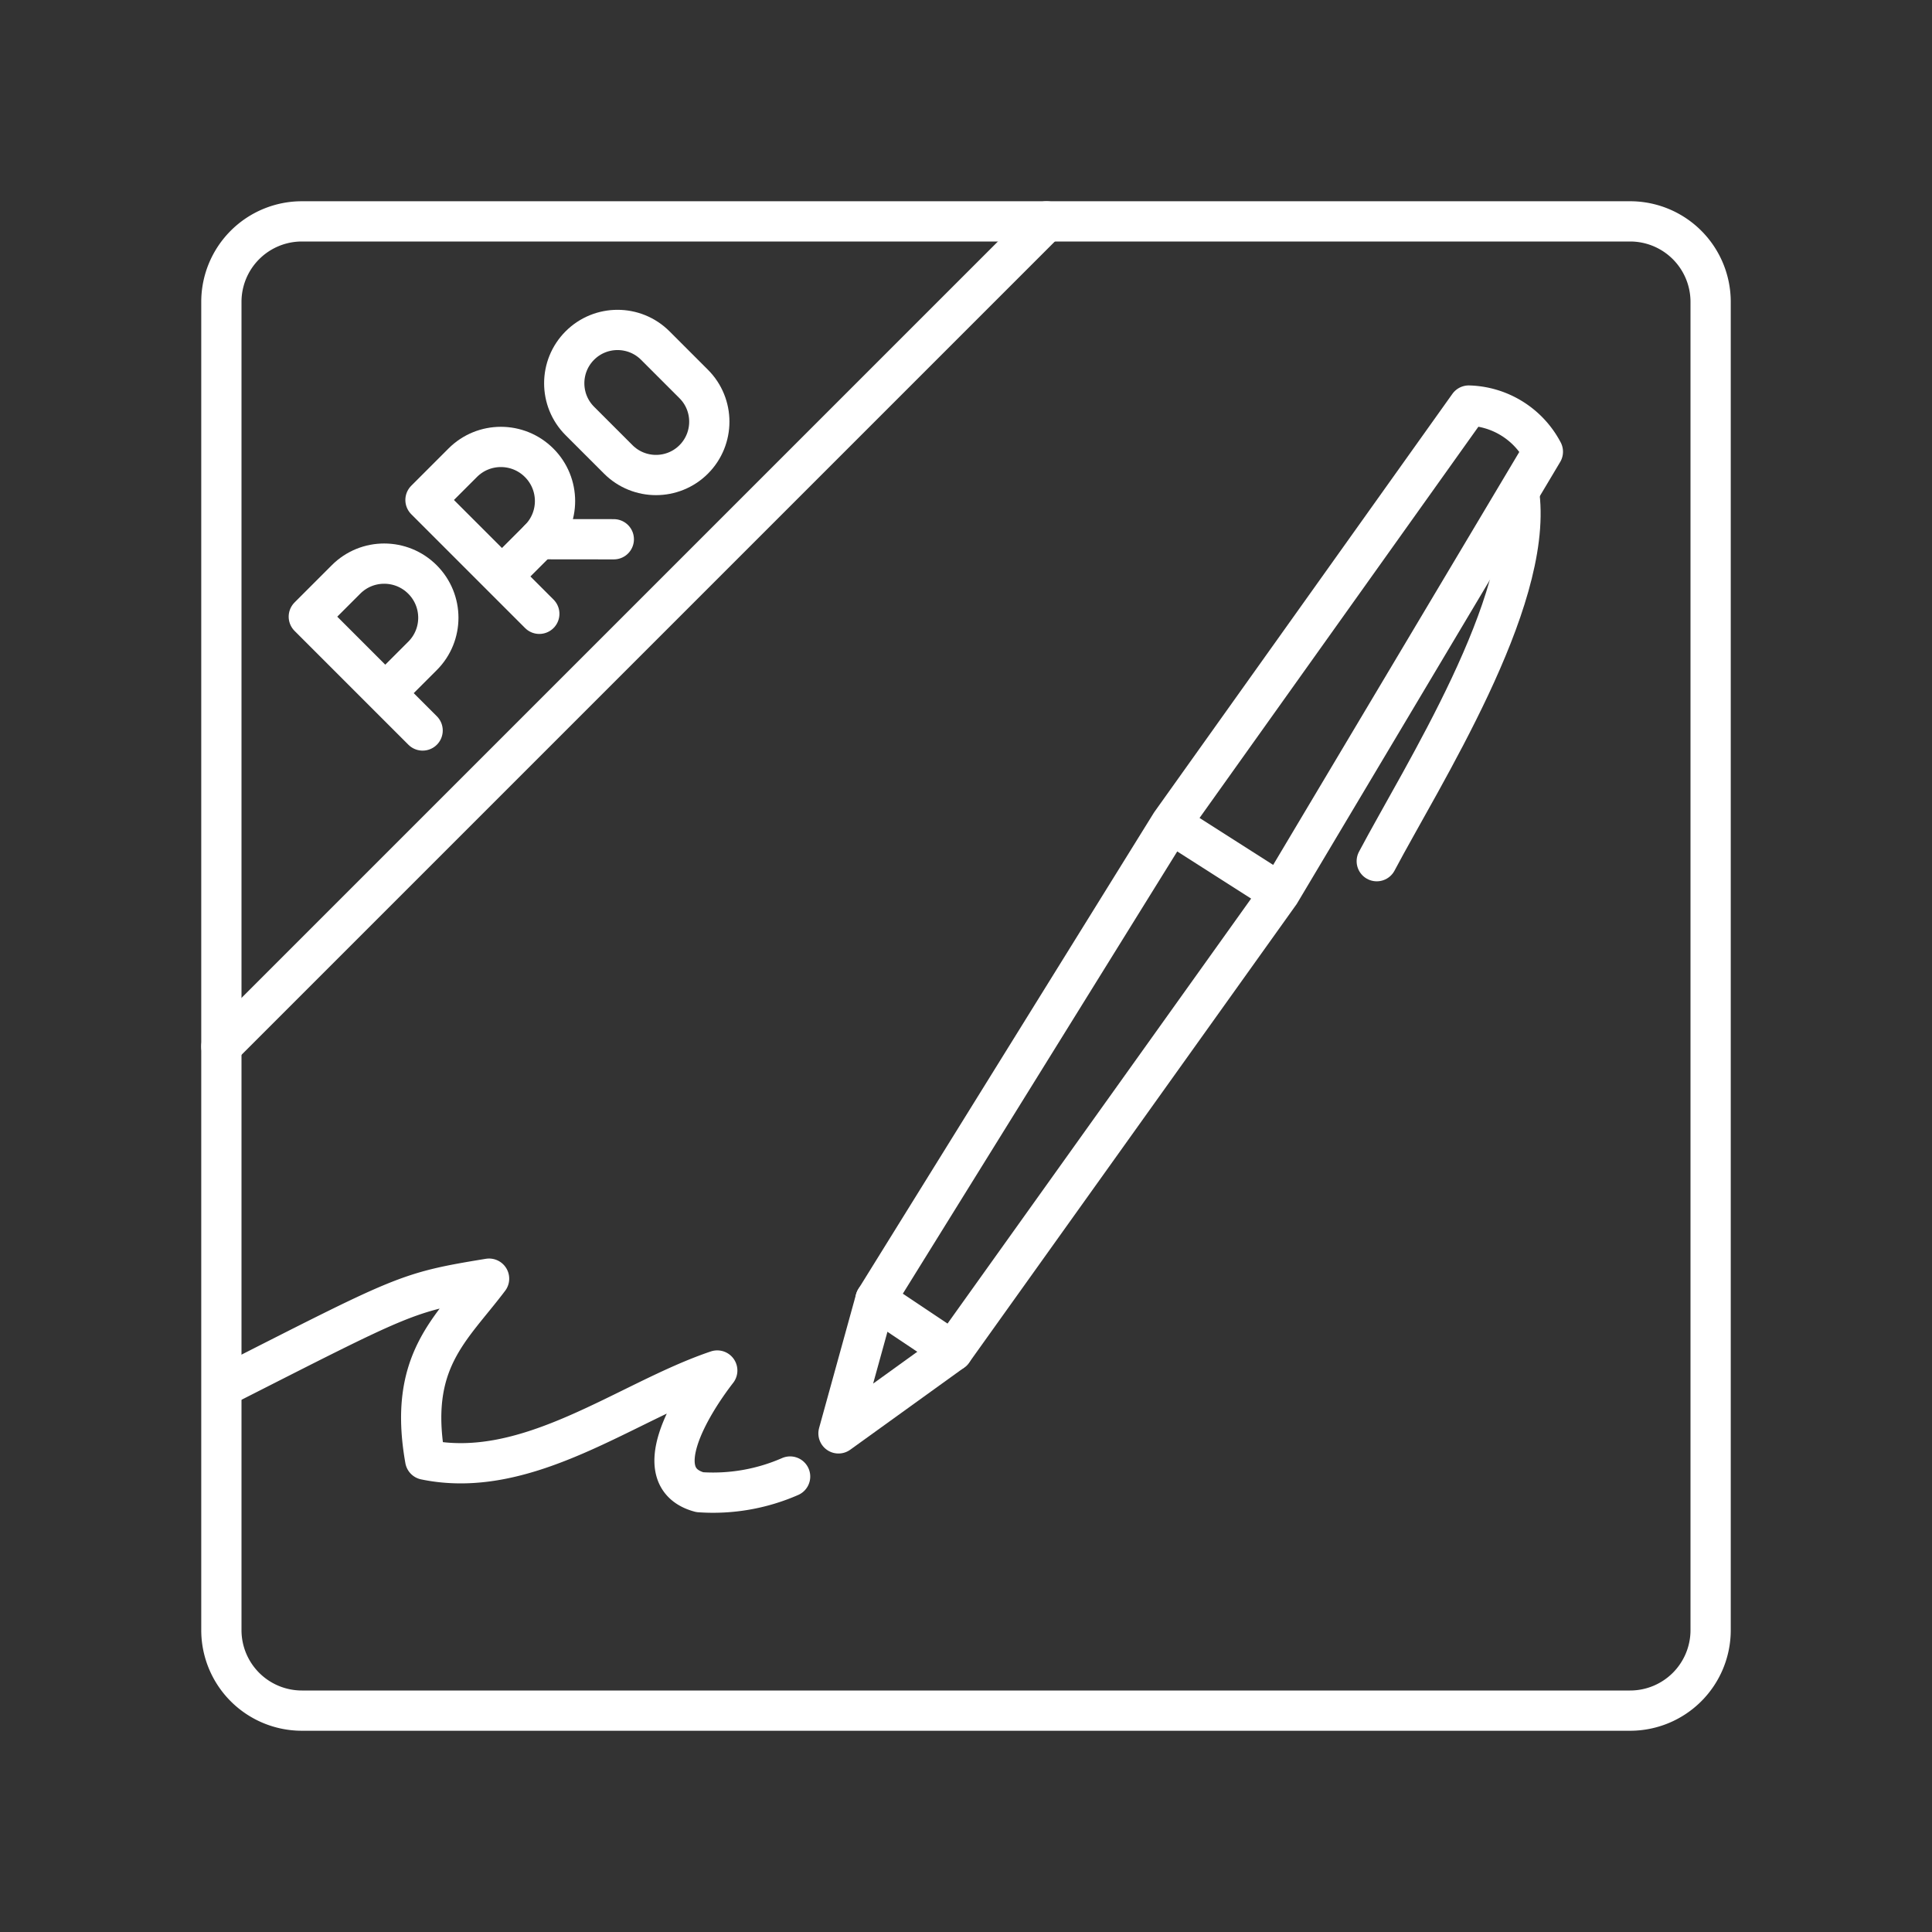 <svg version="1.1" viewBox="0 0 48 48" xmlns="http://www.w3.org/2000/svg">
 <rect x="0" y="0" width="48" height="48" fill="#333333" stroke="none"/>
 <defs>
  <style>.a{fill:none;stroke:#fff;stroke-linecap:round;stroke-linejoin:round;}</style>
 </defs>
 <path class="a" d="m7.5 5.5h33a2 2 0 0 1 2 2v33a2 2 0 0 1-2 2h-33a2 2 0 0 1-2-2v-33a2 2 0 0 1 2-2z"/>
 <path class="a" d="M5.538,34.451c4.542-2.305,4.542-2.343,6.613-2.683-.945,1.255-2.022,2.048-1.587,4.497,2.566.533,5.019-1.462,7.256-2.215-.673.869-1.761,2.664-.435,3.023a4.769,4.769,0,0,0,2.245-.389"/>
 <path class="a" d="m23.666 33.569-2.834 2.043 0.919-3.325"/>
 <path class="a" d="m31.797 22.187-8.131 11.382-1.915-1.281 7.339-11.828m0 0 7.401-10.384a2.148 2.148 0 0 1 1.841 1.147l-6.535 10.964z"/>
 <path class="a" d="m37.751 12.31c0.318 2.677-2.412 6.944-3.546 9.086"/>
 <g fill="none" stroke="#fff" stroke-linejoin="round">
  <path d="M 5.5,26 26,5.5" stroke-linecap="round" stroke-width="1px"/>
  <g>
   <g stroke-linecap="round">
    <path class="st5" d="m10.5 18.149-2.828-2.828 0.926-0.926c0.523-0.523 1.373-0.523 1.898 2e-3 0.525 0.525 0.526 1.374 2e-3 1.898l-0.926 0.926"/>
    <path class="st5" d="m13.399 15.25-2.828-2.828 0.926-0.926c0.523-0.523 1.373-0.523 1.898 2e-3 0.525 0.525 0.526 1.374 2e-3 1.898l-0.926 0.926"/>
    <line class="st5" x1="13.397" x2="15.25" y1="13.396" y2="13.398"/>
   </g>
   <path class="st5" d="m17.235 11.414c-0.517 0.517-1.356 0.517-1.874-3e-6l-0.955-0.955c-0.517-0.517-0.517-1.356-4e-6 -1.874 0.517-0.517 1.356-0.517 1.874-3e-6l0.955 0.955c0.517 0.517 0.517 1.356-4e-6 1.874z" stroke-miterlimit="10"/>
  </g>
 </g>
</svg>
